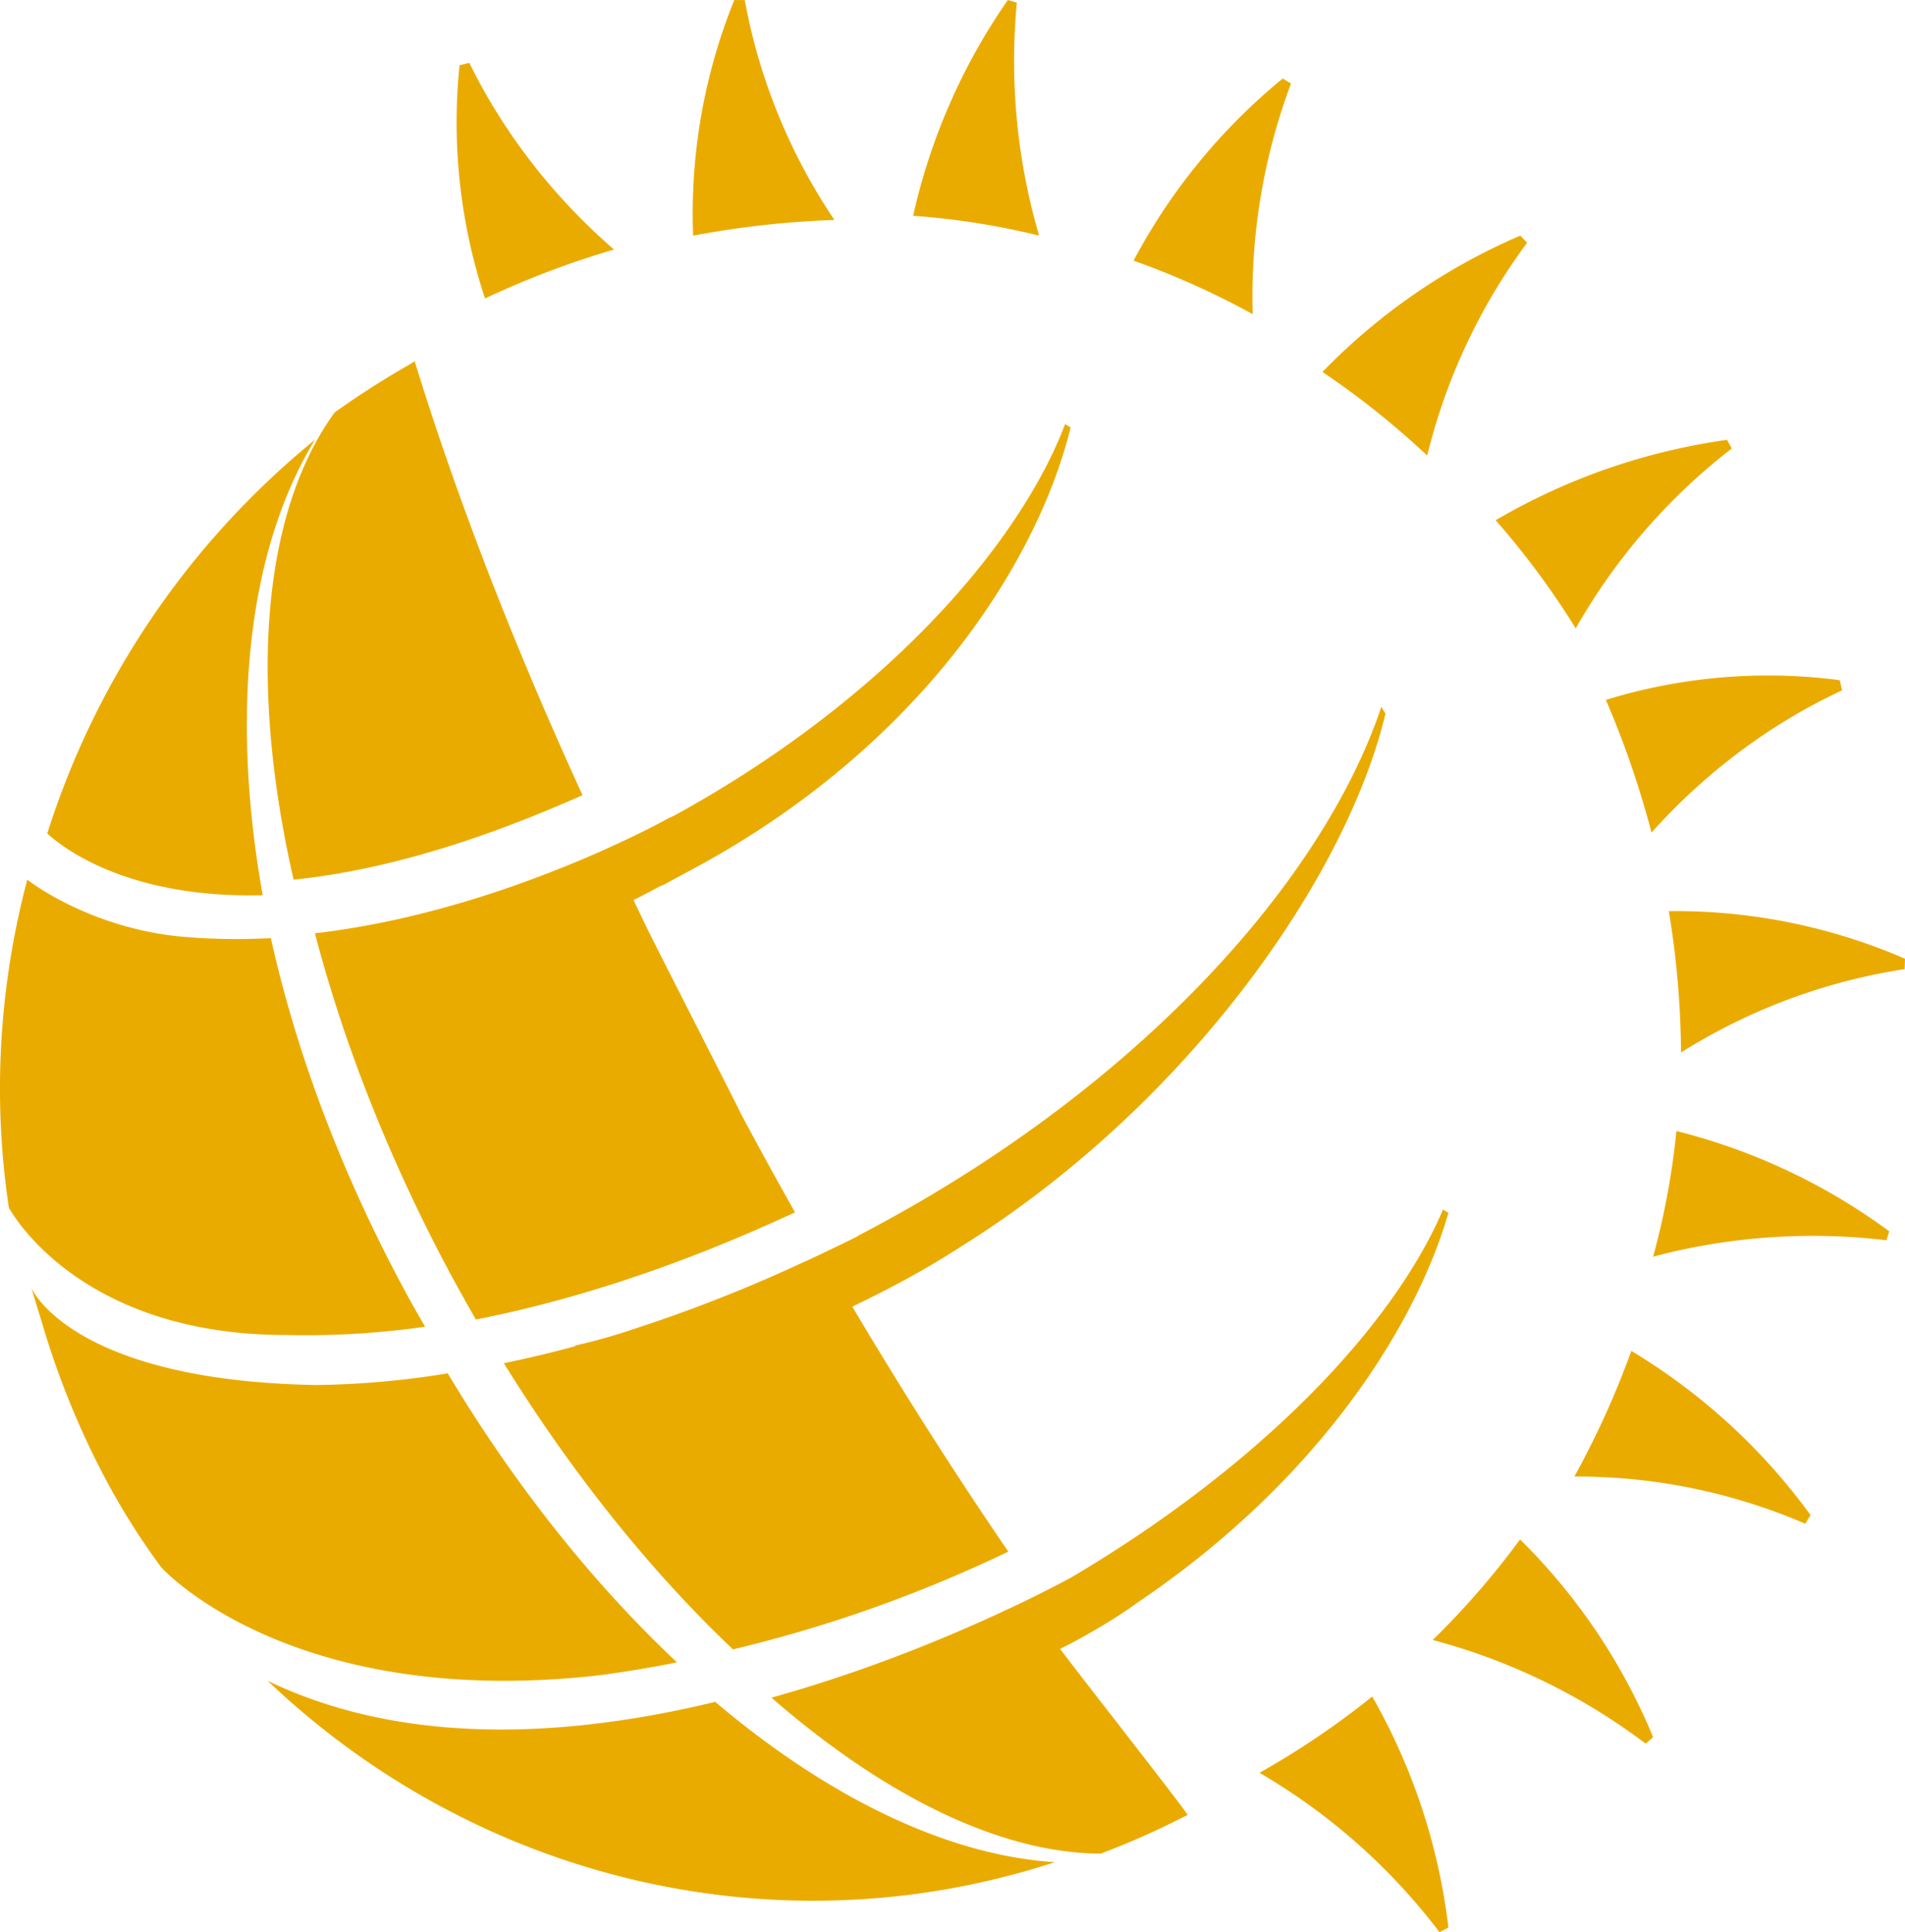 <svg xmlns="http://www.w3.org/2000/svg" width="71" height="72" viewBox="0 0 71 72"><path fill="#EAAB00" fill-rule="evenodd" d="M46.688 11.707a30.137 30.137 0 0 0-4.44-1.994 22.21 22.21 0 0 1 5.56-6.786l.308.186a22.63 22.63 0 0 0-1.428 8.594zM31.099 8.196a34.99 34.99 0 0 0-5.265.584A21.178 21.178 0 0 1 27.368 0l.39.005a21.63 21.63 0 0 0 3.341 8.19zm7.628.584a27.967 27.967 0 0 0-4.694-.738A22.765 22.765 0 0 1 37.563 0l.335.098a23.193 23.193 0 0 0 .83 8.682zm14.465 8.196a31.023 31.023 0 0 0-3.903-3.115 22.731 22.731 0 0 1 7.372-5.08l.256.263a22.173 22.173 0 0 0-3.725 7.932zm5.536 6.439a30.565 30.565 0 0 0-2.984-4.03 23.52 23.52 0 0 1 8.621-2.995l.18.32a22.604 22.604 0 0 0-5.817 6.705zm2.57 6.692a34.86 34.86 0 0 0-1.447-4.026 20.538 20.538 0 0 1 8.717-.735l.085.38c-2.678 1.246-5.088 3.057-7.1 5.298a34.03 34.03 0 0 0-.255-.917zm.314 16.722c.419-1.529.712-3.092.867-4.683a22.63 22.63 0 0 1 7.934 3.738l-.105.334a23.178 23.178 0 0 0-8.696.611zm.586-12.876A21.5 21.5 0 0 1 71 35.726l-.013.388a21.867 21.867 0 0 0-8.334 3.106 33.915 33.915 0 0 0-.455-5.267zM60.8 50.34a22.746 22.746 0 0 1 6.68 6.119l-.199.32a21.544 21.544 0 0 0-8.603-1.758 32.65 32.65 0 0 0 2.122-4.68zM22.787 9.327a33.392 33.392 0 0 0-4.71 1.795 20.849 20.849 0 0 1-.95-8.69l.365-.09c1.297 2.641 3.139 5.002 5.392 6.956-.032.011-.063.019-.097.03zm24.155 56.735a31.023 31.023 0 0 0 4.201-2.842 22.763 22.763 0 0 1 2.84 8.611L53.65 72a22.88 22.88 0 0 0-6.707-5.938zm6.455-4.949a30.379 30.379 0 0 0 3.256-3.747 22.307 22.307 0 0 1 4.959 7.368l-.275.242a22.91 22.91 0 0 0-7.94-3.863zm-42.66-11.366C2.83 49.78.33 45 .33 45c-.618-4.113-.36-8.27.687-12.22 0 0 2.191 1.743 5.615 2.11 1.16.112 2.318.128 3.463.068.967 4.345 2.687 8.934 5.166 13.457.19.347.386.683.581 1.024a31.139 31.139 0 0 1-5.106.308zm11.37 12.706c-11.381 1.21-16.096-4.045-16.096-4.045A26.582 26.582 0 0 1 3.873 55a31.134 31.134 0 0 1-2.291-5.653c-.067-.228-.347-1.119-.408-1.346 0 0 1.459 3.449 10.607 3.61a32.45 32.45 0 0 0 4.906-.435c2.538 4.238 5.47 7.88 8.544 10.77-1.008.201-2.05.378-3.123.508zM10.943 32.78C9.27 25.467 9.76 19.105 12.474 15.368a32.171 32.171 0 0 1 2.68-1.722c.103-.058.2-.122.302-.183 1.528 4.971 3.629 10.439 6.255 16.17-.416.185-.814.353-1.215.52-3.808 1.593-6.976 2.364-9.554 2.627zm-1.151.58c-5.004.124-7.431-1.749-8.03-2.302a30.984 30.984 0 0 1 9.975-14.668c-2.5 4.097-3.16 10.169-1.945 16.97zm16.863 30.058c4.246 3.593 8.675 5.721 12.66 5.974-10.324 3.375-21.52.68-29.339-6.758 5.169 2.486 11.303 2.084 16.68.784zm24.833-14.492c.98-1.301 1.76-2.6 2.293-3.853l.203.12c-.438 1.514-1.153 3.131-2.131 4.77-2.01 3.376-5.156 6.854-9.45 9.75-.585.434-1.453.972-2.457 1.51-.148.08-.293.148-.437.222 1.226 1.612 4.804 6.166 4.752 6.19a1.912 1.912 0 0 1-.14.067 30.01 30.01 0 0 1-3.096 1.371c-3.7-.01-8.023-2.111-12.272-5.812 3.465-.963 6.503-2.221 8.603-3.2a47.48 47.48 0 0 0 2.533-1.258c4.92-2.898 8.988-6.407 11.599-9.877zm-.005-22.585l.154.253c-.698 2.918-2.399 6.347-4.889 9.709-2.756 3.718-6.474 7.36-10.91 10.137a32.243 32.243 0 0 1-2.704 1.566c-.44.232-.87.445-1.271.636l-.094.052a167.996 167.996 0 0 0 5.81 9.125c-.296.142-.634.306-.996.466a51.05 51.05 0 0 1-9.265 3.178c-3.016-2.86-5.942-6.477-8.54-10.664a43.187 43.187 0 0 0 2.662-.635l-.014-.022c1.196-.261 2.311-.656 2.311-.656a54.9 54.9 0 0 0 5.583-2.166c.424-.194.857-.387 1.284-.591.458-.22.919-.436 1.377-.67l-.004-.01c.259-.132.52-.271.779-.412 5.462-2.948 10.05-6.64 13.407-10.506 2.523-2.91 4.356-5.92 5.32-8.79zM22.7 31.584c1.51-.686 2.187-1.08 2.187-1.08l.233-.107c5.29-2.893 9.51-6.613 12.167-10.28 1.061-1.463 1.881-2.92 2.41-4.312l.205.125c-.389 1.582-1.07 3.293-2.049 5.027-2.257 4.016-6.115 8.178-11.751 11.277l-1.43.77c.03-.017.015-.016-.114.041-.172.092-.342.187-.52.278a21.65 21.65 0 0 1-.426.217c.182.384.37.771.556 1.157 1.165 2.32 3.502 6.882 3.43 6.775.67 1.256 1.348 2.491 2.033 3.705-.397.184-.836.383-1.3.585-2.67 1.176-6.446 2.596-10.595 3.409a83.203 83.203 0 0 1-.884-1.58c-2.333-4.333-4.038-8.695-5.115-12.812 3.78-.44 7.26-1.631 9.73-2.659.439-.182.86-.365 1.233-.536z"/></svg>